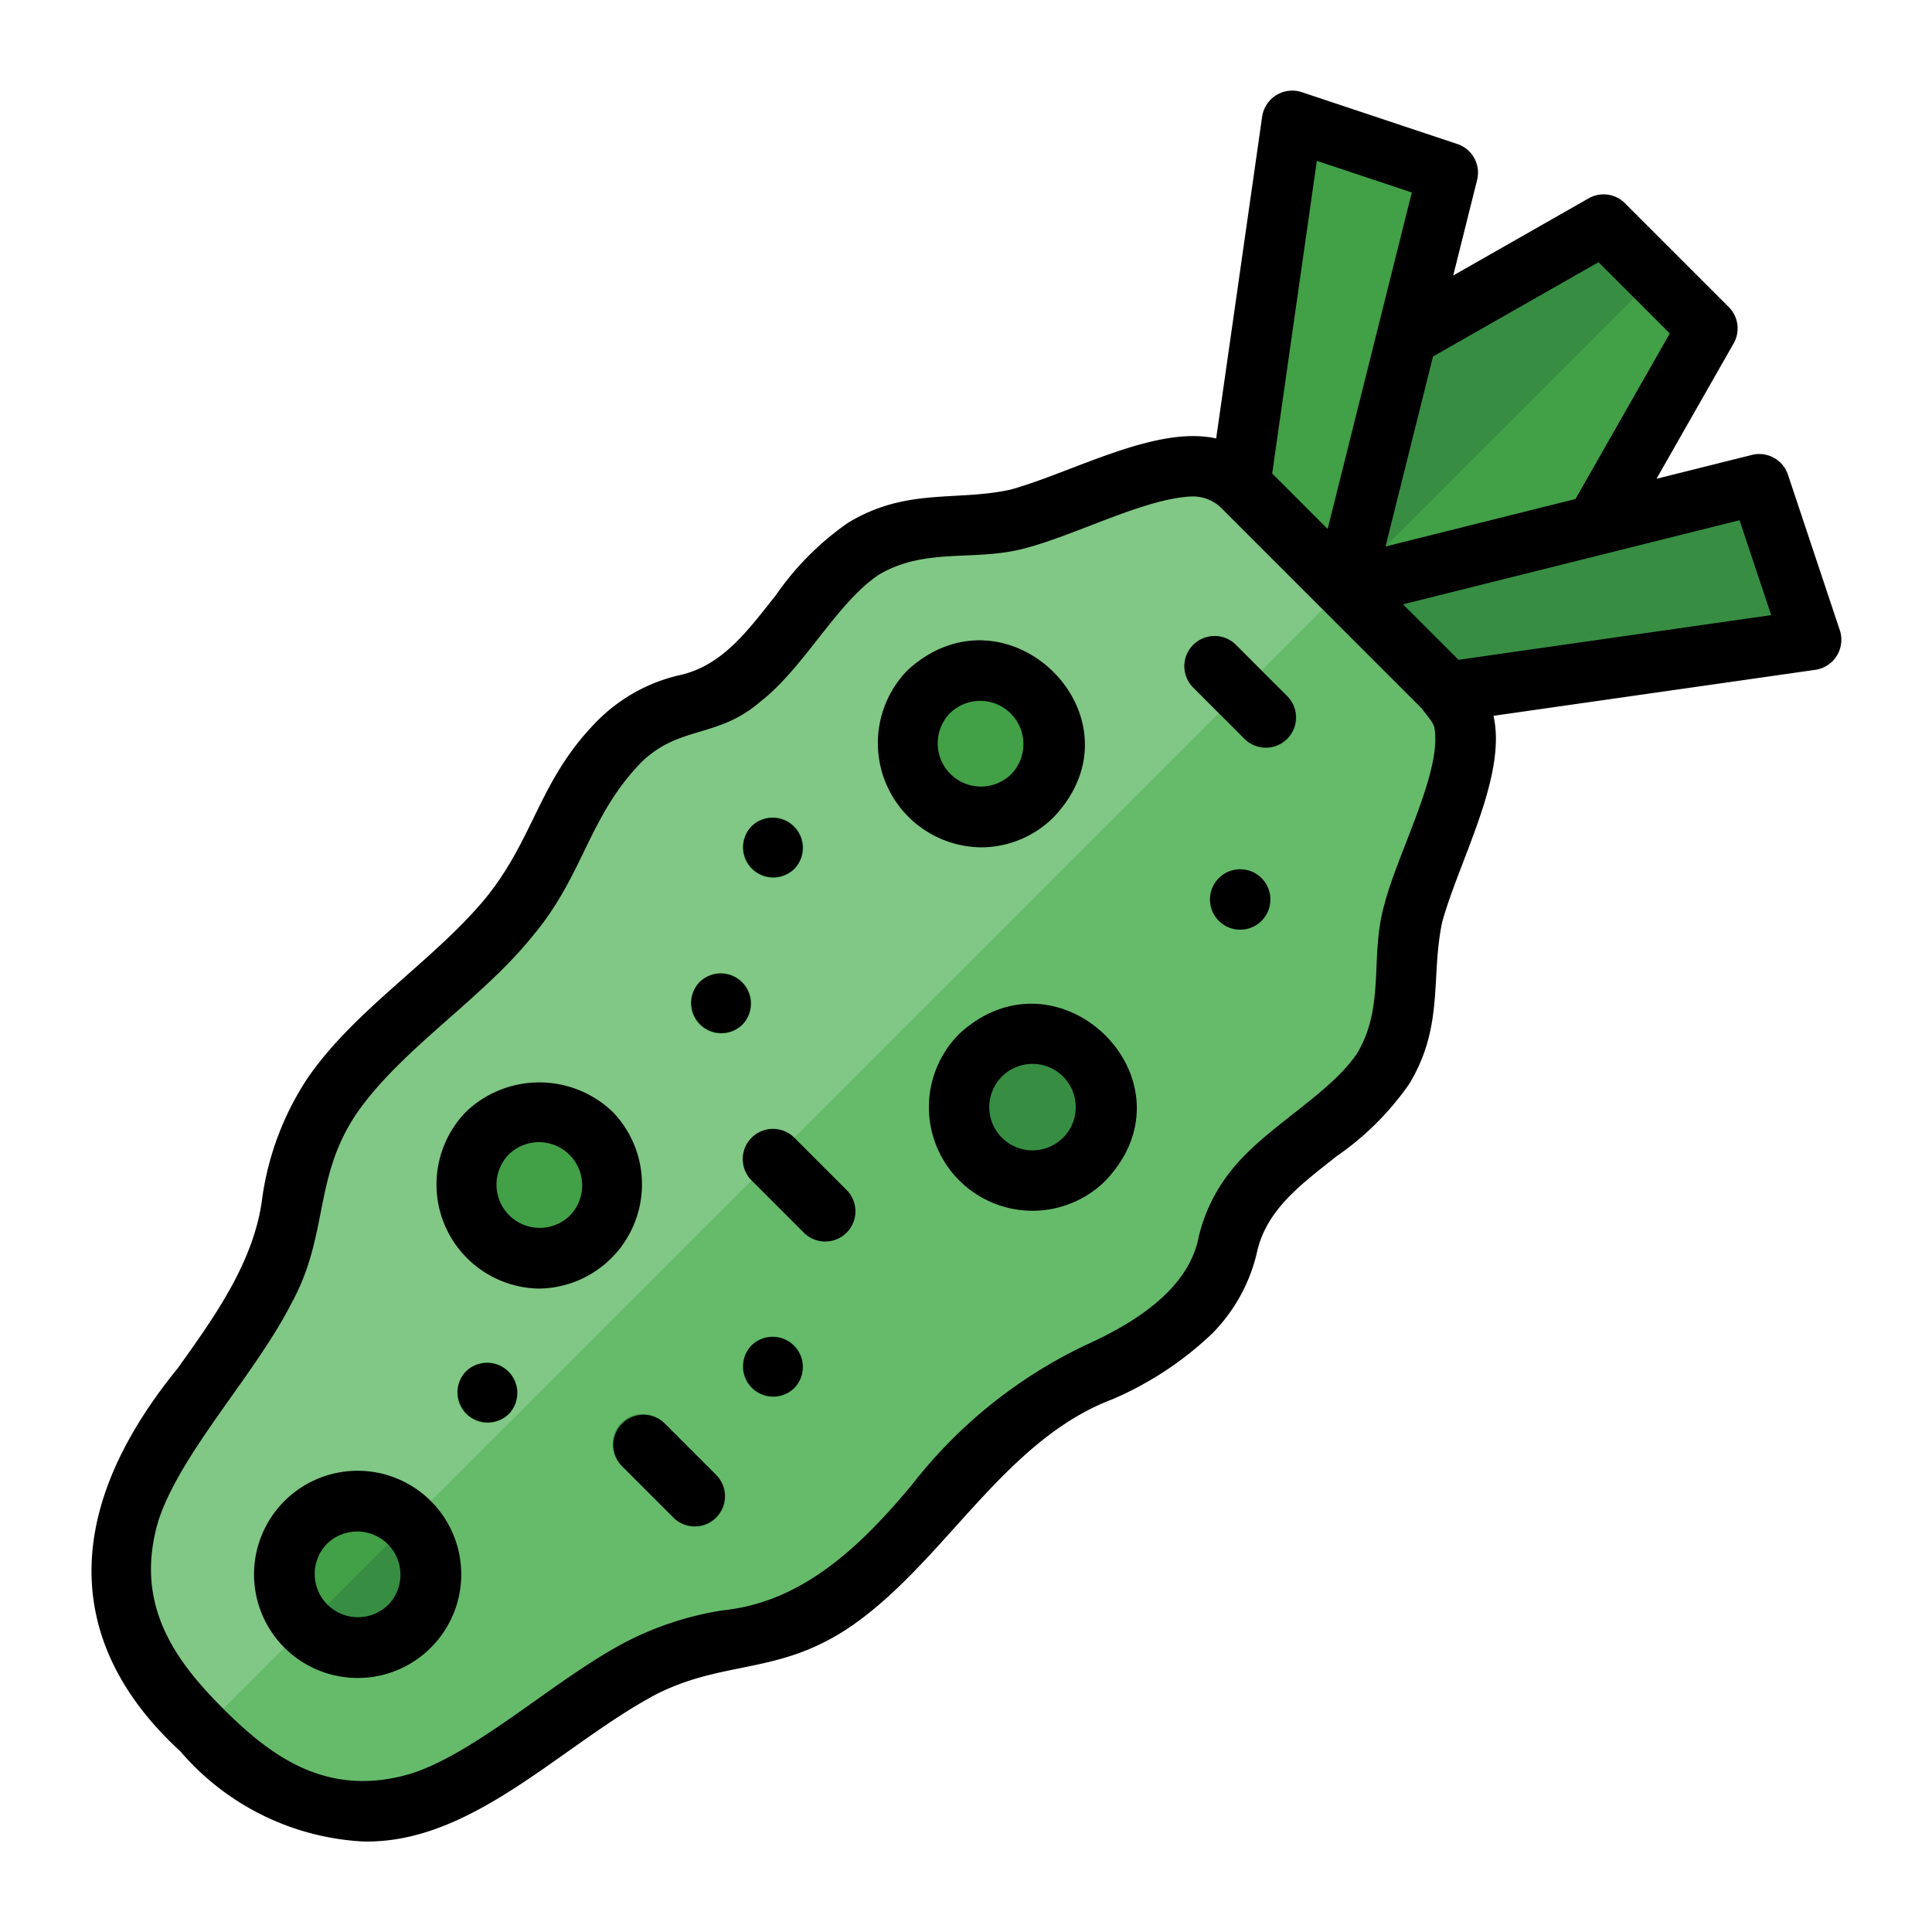 <svg id="Layer_1" height="512" viewBox="0 0 64 64" width="512" xmlns="http://www.w3.org/2000/svg" data-name="Layer 1"><path d="m46.82 30.25c-.44 1.58.09 3.33-1 5.15-.86 1.44-2.99 2.46-4.3 4.05-1.09 1.33-.63 2.58-2.06 4.01-1.85 1.85-3.75 1.95-5.86 3.69-2.09 1.72-3.73 4.36-5.91 5.86-2.32 1.58-4.17 1.02-6.4 2.22-2.65 1.42-5.14 3.81-7.38 4.48-3.46 1.03-5.75-.92-7.22-2.4-1.48-1.47-3.43-3.76-2.4-7.22.67-2.24 3.06-4.73 4.48-7.37 1.19-2.24.64-4.09 2.22-6.4 1.49-2.19 4.14-3.83 5.86-5.91 1.73-2.12 1.84-4.02 3.69-5.87 1.43-1.42 2.68-.97 4-2.06 1.59-1.31 2.62-3.44 4.06-4.3 1.82-1.09 3.58-.56 5.15-1 2.05-.57 4.69-2.04 6.33-1.68a2.272 2.272 0 0 1 .97.54l.02-.01 3.45 3.45 3.45 3.45-.02.02a2.225 2.225 0 0 1 .55.98c.36 1.64-1.11 4.27-1.68 6.32z" fill="#81c785"/><path d="m46.82 30.25c-.44 1.58.09 3.33-1 5.15-.86 1.44-2.99 2.46-4.3 4.05-1.09 1.33-.63 2.58-2.06 4.01-1.85 1.85-3.75 1.95-5.86 3.69-2.09 1.72-3.73 4.36-5.91 5.86-2.32 1.58-4.17 1.02-6.4 2.22-2.65 1.42-5.14 3.81-7.38 4.48-3.46 1.03-5.75-.92-7.22-2.4l37.83-37.83 3.45 3.45-.02.02a2.225 2.225 0 0 1 .55.98c.36 1.64-1.11 4.27-1.68 6.32z" fill="#66bb6a"/><circle cx="32.484" cy="24.637" fill="#42a047" r="2.432"/><circle cx="34.203" cy="36.676" fill="#378e43" r="2.432"/><circle cx="17.866" cy="39.255" fill="#42a047" r="2.432"/><circle cx="11.85" cy="52.15" fill="#42a047" r="2.432"/><circle cx="41.082" cy="29.797" fill="#378e43" r="1"/><circle cx="25.605" cy="28.077" fill="#42a047" r="1"/><circle cx="23.885" cy="33.236" fill="#42a047" r="1"/><circle cx="25.605" cy="45.274" fill="#378e43" r="1"/><circle cx="16.146" cy="46.134" fill="#42a047" r="1"/><path d="m58.28 16.038-13.758 3.44 3.44 3.439 12.038-1.719z" fill="#378e43"/><path d="m42.802 4-1.72 12.038 3.44 3.44 3.44-13.758z" fill="#42a047"/><path d="m56.56 10.88-3.71 6.52-8.33 2.08 2.08-8.33 6.52-3.71 1.72 1.72z" fill="#378e43"/><path d="m56.56 10.88-3.71 6.52-8.33 2.08 10.32-10.32z" fill="#42a047"/><g fill="#378e43"><path d="m27.324 41.115a.997.997 0 0 1 -.707-.293l-1.72-1.72a1 1 0 0 1 1.414-1.414l1.72 1.72a1 1 0 0 1 -.707 1.707z"/><path d="m23.025 50.574a.997.997 0 0 1 -.707-.293l-1.72-1.72a1 1 0 1 1 1.414-1.414l1.72 1.72a1 1 0 0 1 -.707 1.707z"/><path d="m41.942 24.777a.997.997 0 0 1 -.707-.293l-1.72-1.72a1 1 0 0 1 1.414-1.414l1.72 1.72a1 1 0 0 1 -.707 1.707z"/><path d="m13.57 53.87a2.432 2.432 0 0 1 -3.44 0l3.44-3.44a2.432 2.432 0 0 1 0 3.44z"/></g><path d="m12.014 61.001c3.642.093 6.59-3.217 9.744-4.886 2.297-1.15 4.089-.613 6.492-2.282 3.078-2.155 5.019-6.126 8.604-7.482a11.168 11.168 0 0 0 3.308-2.182 5.638 5.638 0 0 0 1.467-2.643c.306-1.467 1.507-2.313 2.643-3.221a9.488 9.488 0 0 0 2.404-2.388c1.178-1.933.706-3.575 1.104-5.395.58-2.066 2.143-4.83 1.694-6.81l10.667-1.524a1.006 1.006 0 0 0 .807-1.306l-1.72-5.159a1.003 1.003 0 0 0 -1.19-.654l-3.164.791 2.556-4.486a1.001 1.001 0 0 0 -.162-1.202l-3.44-3.44a.997.997 0 0 0 -1.202-.162l-4.486 2.556.791-3.164a1 1 0 0 0 -.653-1.191l-5.16-1.72a1.008 1.008 0 0 0 -1.307.807l-1.524 10.668c-1.983-.45-4.739 1.115-6.805 1.692-1.823.401-3.464-.074-5.4 1.107a9.506 9.506 0 0 0 -2.391 2.406c-.91 1.136-1.753 2.338-3.221 2.644a5.616 5.616 0 0 0 -2.64 1.462c-1.978 1.969-2.098 3.895-3.759 5.934-1.711 2.063-4.368 3.708-5.907 5.981a9.619 9.619 0 0 0 -1.473 3.905c-.254 2.108-1.563 3.933-2.806 5.672-4.141 5.083-3.481 9.413.094 12.691a8.57 8.57 0 0 0 6.034 2.981zm46.659-40.624-10.357 1.48-1.838-1.837c1.758-.44 9.246-2.311 11.146-2.786zm-5.72-11.691 2.361 2.36-3.124 5.484-6.293 1.574 1.573-6.294zm-9.331-3.358 3.146 1.048-2.788 11.146-1.837-1.837zm-38.374 45.045c.736-2.251 3.21-4.85 4.399-7.185 1.259-2.283.717-4.159 2.17-6.308 1.461-2.113 4.123-3.766 5.8-5.84 1.731-2.046 1.856-3.961 3.627-5.788 1.27-1.232 2.52-.786 3.928-1.996 1.468-1.135 2.532-3.272 3.937-4.215 1.568-.935 3.229-.416 4.91-.896 1.659-.44 3.964-1.659 5.491-1.7a1.355 1.355 0 0 1 1.008.444c1.791 1.791 4.808 4.808 6.586 6.586.152.223.401.466.417.665.238 1.446-1.238 4.147-1.667 5.843-.481 1.679.039 3.34-.895 4.906-.945 1.404-3.074 2.462-4.208 3.929a5.553 5.553 0 0 0 -1.037 2.13c-.332 1.796-2.216 2.916-3.737 3.603a15.971 15.971 0 0 0 -5.755 4.618c-1.73 2.084-3.659 3.905-6.266 4.174a10.476 10.476 0 0 0 -3.141 1.007c-2.335 1.19-4.941 3.668-7.188 4.401-2.764.824-4.629-.544-6.232-2.147s-2.971-3.468-2.146-6.233z"/><path d="m32.483 28.069a3.41 3.41 0 0 0 2.427-1.005c3.123-3.301-1.551-7.903-4.854-4.854a3.453 3.453 0 0 0 2.427 5.858zm-1.013-4.445a1.432 1.432 0 0 1 2.025 2.025 1.432 1.432 0 0 1 -2.025-2.025z"/><path d="m31.776 34.249a3.432 3.432 0 0 0 4.854 4.854v-.001c3.122-3.301-1.551-7.902-4.854-4.854zm3.859 2.427a1.422 1.422 0 0 1 -.42 1.012 1.432 1.432 0 1 1 .42-1.013z"/><path d="m17.866 42.686a3.454 3.454 0 0 0 2.427-5.857 3.515 3.515 0 0 0 -4.854-.001 3.45 3.45 0 0 0 2.427 5.858zm-1.012-4.443a1.432 1.432 0 0 1 2.025 2.025 1.432 1.432 0 0 1 -2.025-2.025z"/><path d="m11.846 55.585a3.411 3.411 0 0 0 2.427-1.005h.001a3.432 3.432 0 1 0 -2.427 1.005zm-1.013-4.445a1.432 1.432 0 0 1 2.025 2.025h-.001a1.432 1.432 0 0 1 -2.025-2.025z"/><path d="m40.375 29.089a1 1 0 0 0 1.415 1.414 1 1 0 0 0 -1.415-1.414z"/><path d="m26.312 28.784a1 1 0 0 0 -1.414-1.414 1 1 0 0 0 1.414 1.414z"/><path d="m24.592 33.943a1 1 0 0 0 -1.414-1.414 1 1 0 0 0 1.414 1.414z"/><path d="m24.897 44.567a1 1 0 0 0 1.414 1.414 1 1 0 0 0 -1.414-1.414z"/><path d="m15.439 45.427a1 1 0 0 0 1.414 1.414 1 1 0 0 0 -1.414-1.414z"/><path d="m24.898 37.688a.999.999 0 0 0 0 1.414l1.72 1.72a1 1 0 1 0 1.414-1.414l-1.72-1.72a1 1 0 0 0 -1.414 0z"/><path d="m20.598 48.561 1.72 1.72a1 1 0 0 0 1.414-1.414l-1.72-1.72a1 1 0 0 0 -1.414 1.414z"/><path d="m41.235 24.484a1 1 0 0 0 1.414-1.414l-1.72-1.72a1 1 0 0 0 -1.414 1.414z"/></svg>